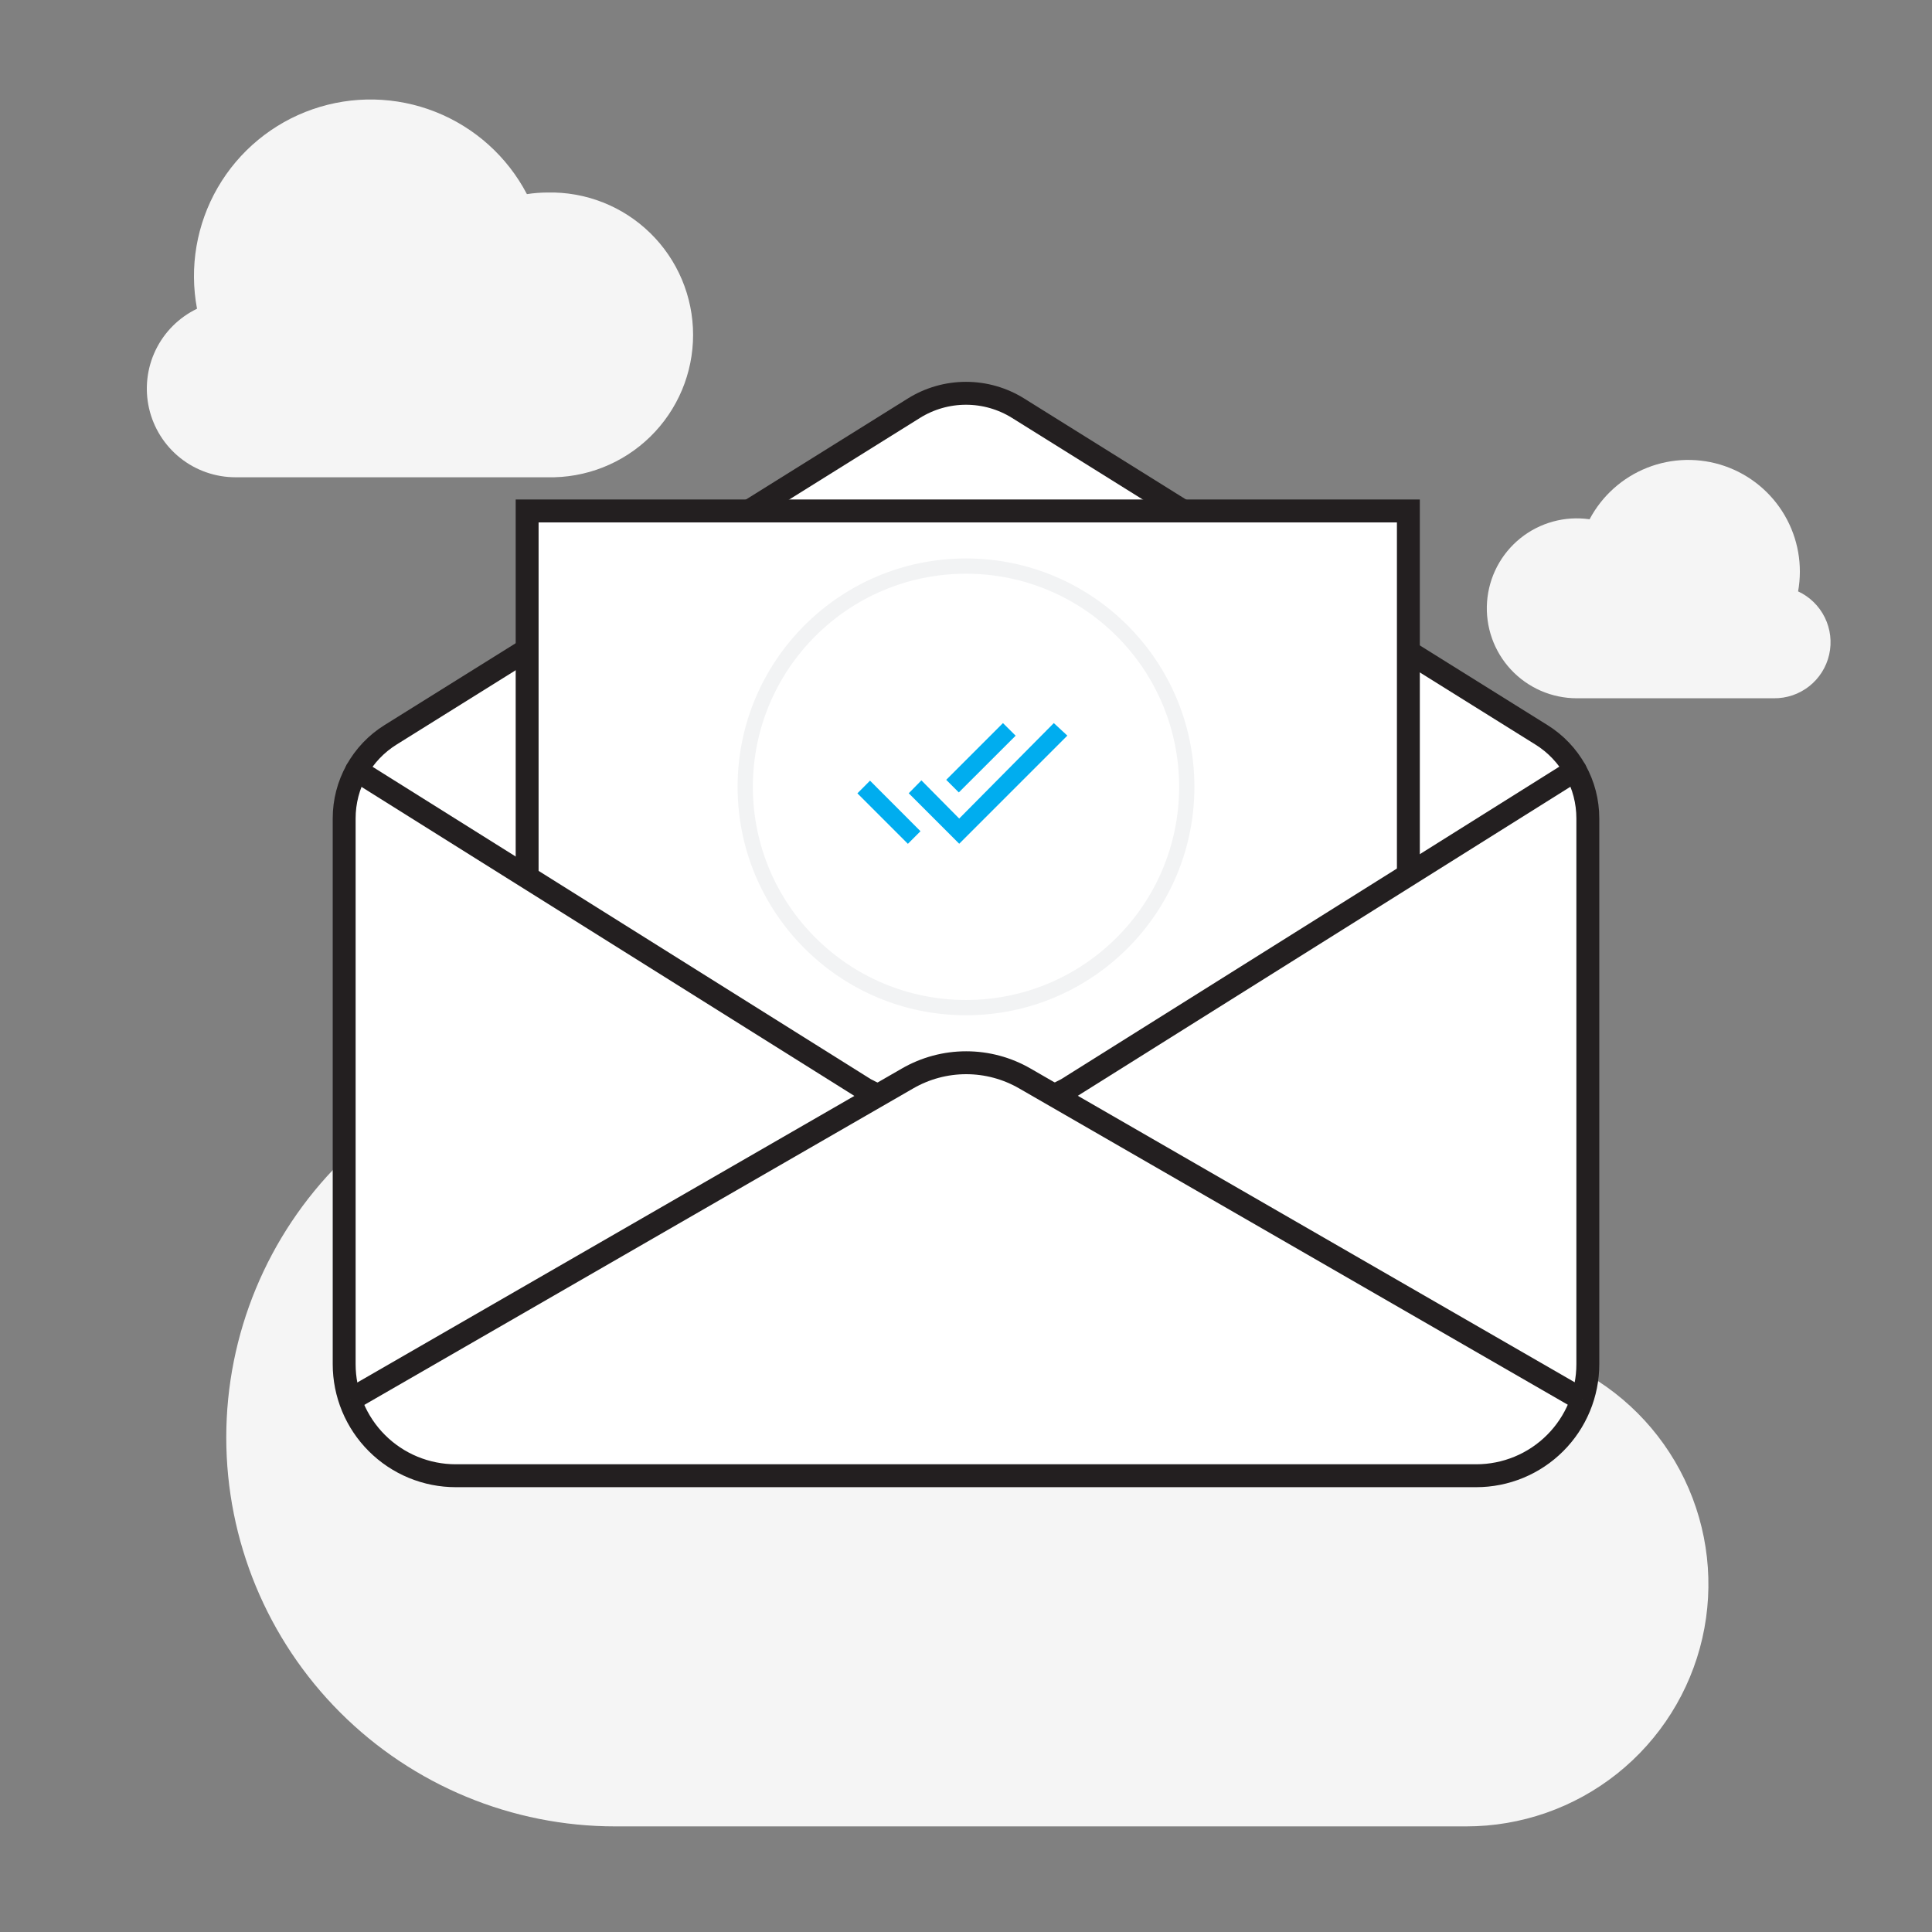 <svg width="253" height="253" viewBox="0 0 253 253" fill="none" xmlns="http://www.w3.org/2000/svg">
<rect x="0" y="0" width="253" height="253" fill="#808080" stroke="none"/>
<path d="M205.83 178.9C206.529 175.11 206.884 171.264 206.89 167.41C206.9 153.299 202.184 139.591 193.494 128.473C184.804 117.356 172.641 109.469 158.945 106.071C145.249 102.674 130.809 103.961 117.931 109.729C105.052 115.496 94.476 125.41 87.89 137.89C85.463 137.524 83.014 137.33 80.56 137.31C67.052 137.31 54.098 142.676 44.547 152.227C34.996 161.778 29.63 174.733 29.63 188.24C29.63 201.747 34.996 214.702 44.547 224.253C54.098 233.804 67.052 239.17 80.56 239.17H192C199.183 239.173 206.154 236.737 211.771 232.261C217.389 227.785 221.321 221.534 222.923 214.533C224.525 207.531 223.702 200.193 220.59 193.719C217.477 187.246 212.259 182.021 205.79 178.9H205.83Z" fill="#F5F5F5"/>
<path d="M25.8 40.43C24.774 34.985 25.738 29.354 28.515 24.559C31.292 19.765 35.699 16.128 40.932 14.31C46.166 12.491 51.878 12.613 57.029 14.652C62.181 16.691 66.429 20.512 69 25.42C69.887 25.284 70.783 25.214 71.68 25.21C74.165 25.152 76.636 25.592 78.949 26.503C81.261 27.414 83.368 28.779 85.146 30.516C86.924 32.253 88.336 34.328 89.301 36.618C90.265 38.909 90.762 41.37 90.762 43.855C90.762 46.34 90.265 48.801 89.301 51.092C88.336 53.382 86.924 55.457 85.146 57.194C83.368 58.931 81.261 60.296 78.949 61.207C76.636 62.118 74.165 62.558 71.68 62.5H30.85C28.219 62.503 25.665 61.612 23.606 59.973C21.548 58.334 20.107 56.044 19.52 53.48C18.933 50.915 19.235 48.227 20.376 45.856C21.517 43.485 23.43 41.572 25.8 40.43Z" fill="#F5F5F5"/>
<path d="M235.46 77.47C236.086 74.037 235.463 70.493 233.704 67.479C231.945 64.465 229.166 62.179 225.868 61.035C222.571 59.892 218.974 59.965 215.726 61.242C212.478 62.52 209.795 64.917 208.16 68C206.559 67.77 204.928 67.872 203.368 68.299C201.809 68.727 200.354 69.471 199.094 70.485C197.835 71.5 196.797 72.763 196.047 74.195C195.297 75.628 194.85 77.2 194.733 78.813C194.617 80.426 194.834 82.046 195.371 83.571C195.908 85.097 196.753 86.495 197.855 87.68C198.956 88.865 200.289 89.81 201.771 90.457C203.253 91.103 204.853 91.438 206.47 91.44H232.27C233.951 91.464 235.59 90.911 236.912 89.871C238.234 88.832 239.159 87.371 239.533 85.731C239.906 84.092 239.706 82.374 238.964 80.865C238.223 79.355 236.986 78.147 235.46 77.44V77.47Z" fill="#F5F5F5"/>
<path d="M193.31 193.25H59.69C57.771 193.251 55.87 192.874 54.096 192.141C52.322 191.407 50.71 190.331 49.353 188.974C47.995 187.618 46.918 186.007 46.183 184.233C45.448 182.46 45.07 180.559 45.07 178.64V107.17C45.069 104.981 45.625 102.828 46.688 100.913C47.749 98.999 49.282 97.387 51.14 96.23L119.67 53.46C121.718 52.18 124.085 51.502 126.5 51.502C128.915 51.502 131.282 52.18 133.33 53.46L201.86 96.23C203.718 97.387 205.25 98.999 206.313 100.913C207.375 102.828 207.931 104.981 207.93 107.17V178.64C207.93 180.559 207.552 182.46 206.817 184.233C206.082 186.007 205.005 187.618 203.647 188.974C202.29 190.331 200.678 191.407 198.904 192.141C197.13 192.874 195.229 193.251 193.31 193.25Z" fill="white" stroke="#231F20" stroke-width="3" stroke-miterlimit="10" stroke-linecap="round"/>
<path d="M69.03 114.42V66.91H184.43V114.42" fill="white"/>
<path d="M69.03 114.42V66.91H184.43V114.42" stroke="#231F20" stroke-width="3" stroke-miterlimit="10" stroke-linecap="round"/>
<path d="M46.71 100.88L113.3 142.63C117.369 144.777 121.9 145.9 126.5 145.9C131.1 145.9 135.631 144.777 139.7 142.63L206.28 100.86" stroke="#231F20" stroke-width="3" stroke-miterlimit="10" stroke-linecap="round"/>
<path d="M45.84 183.32L118.84 141.23C121.176 139.879 123.827 139.168 126.525 139.168C129.223 139.168 131.874 139.879 134.21 141.23L207.21 183.32" fill="white"/>
<path d="M45.84 183.32L118.84 141.23C121.176 139.879 123.827 139.168 126.525 139.168C129.223 139.168 131.874 139.879 134.21 141.23L207.21 183.32" stroke="#231F20" stroke-width="3" stroke-miterlimit="10"/>
<path d="M126.5 131.95C142.467 131.95 155.41 119.007 155.41 103.04C155.41 87.073 142.467 74.13 126.5 74.13C110.533 74.13 97.59 87.073 97.59 103.04C97.59 119.007 110.533 131.95 126.5 131.95Z" fill="white" stroke="#F2F3F4" stroke-width="2"/>
<path d="M133 96.34L131.34 94.69L123.91 102.12L125.56 103.77L133 96.34ZM138 94.69L125.61 107.19L120.66 102.19L119 103.88L125.61 110.49L139.77 96.33L138 94.69ZM112.28 103.89L118.89 110.5L120.54 108.85L113.93 102.23L112.28 103.89Z" fill="#00ADEF"/>
</svg>
